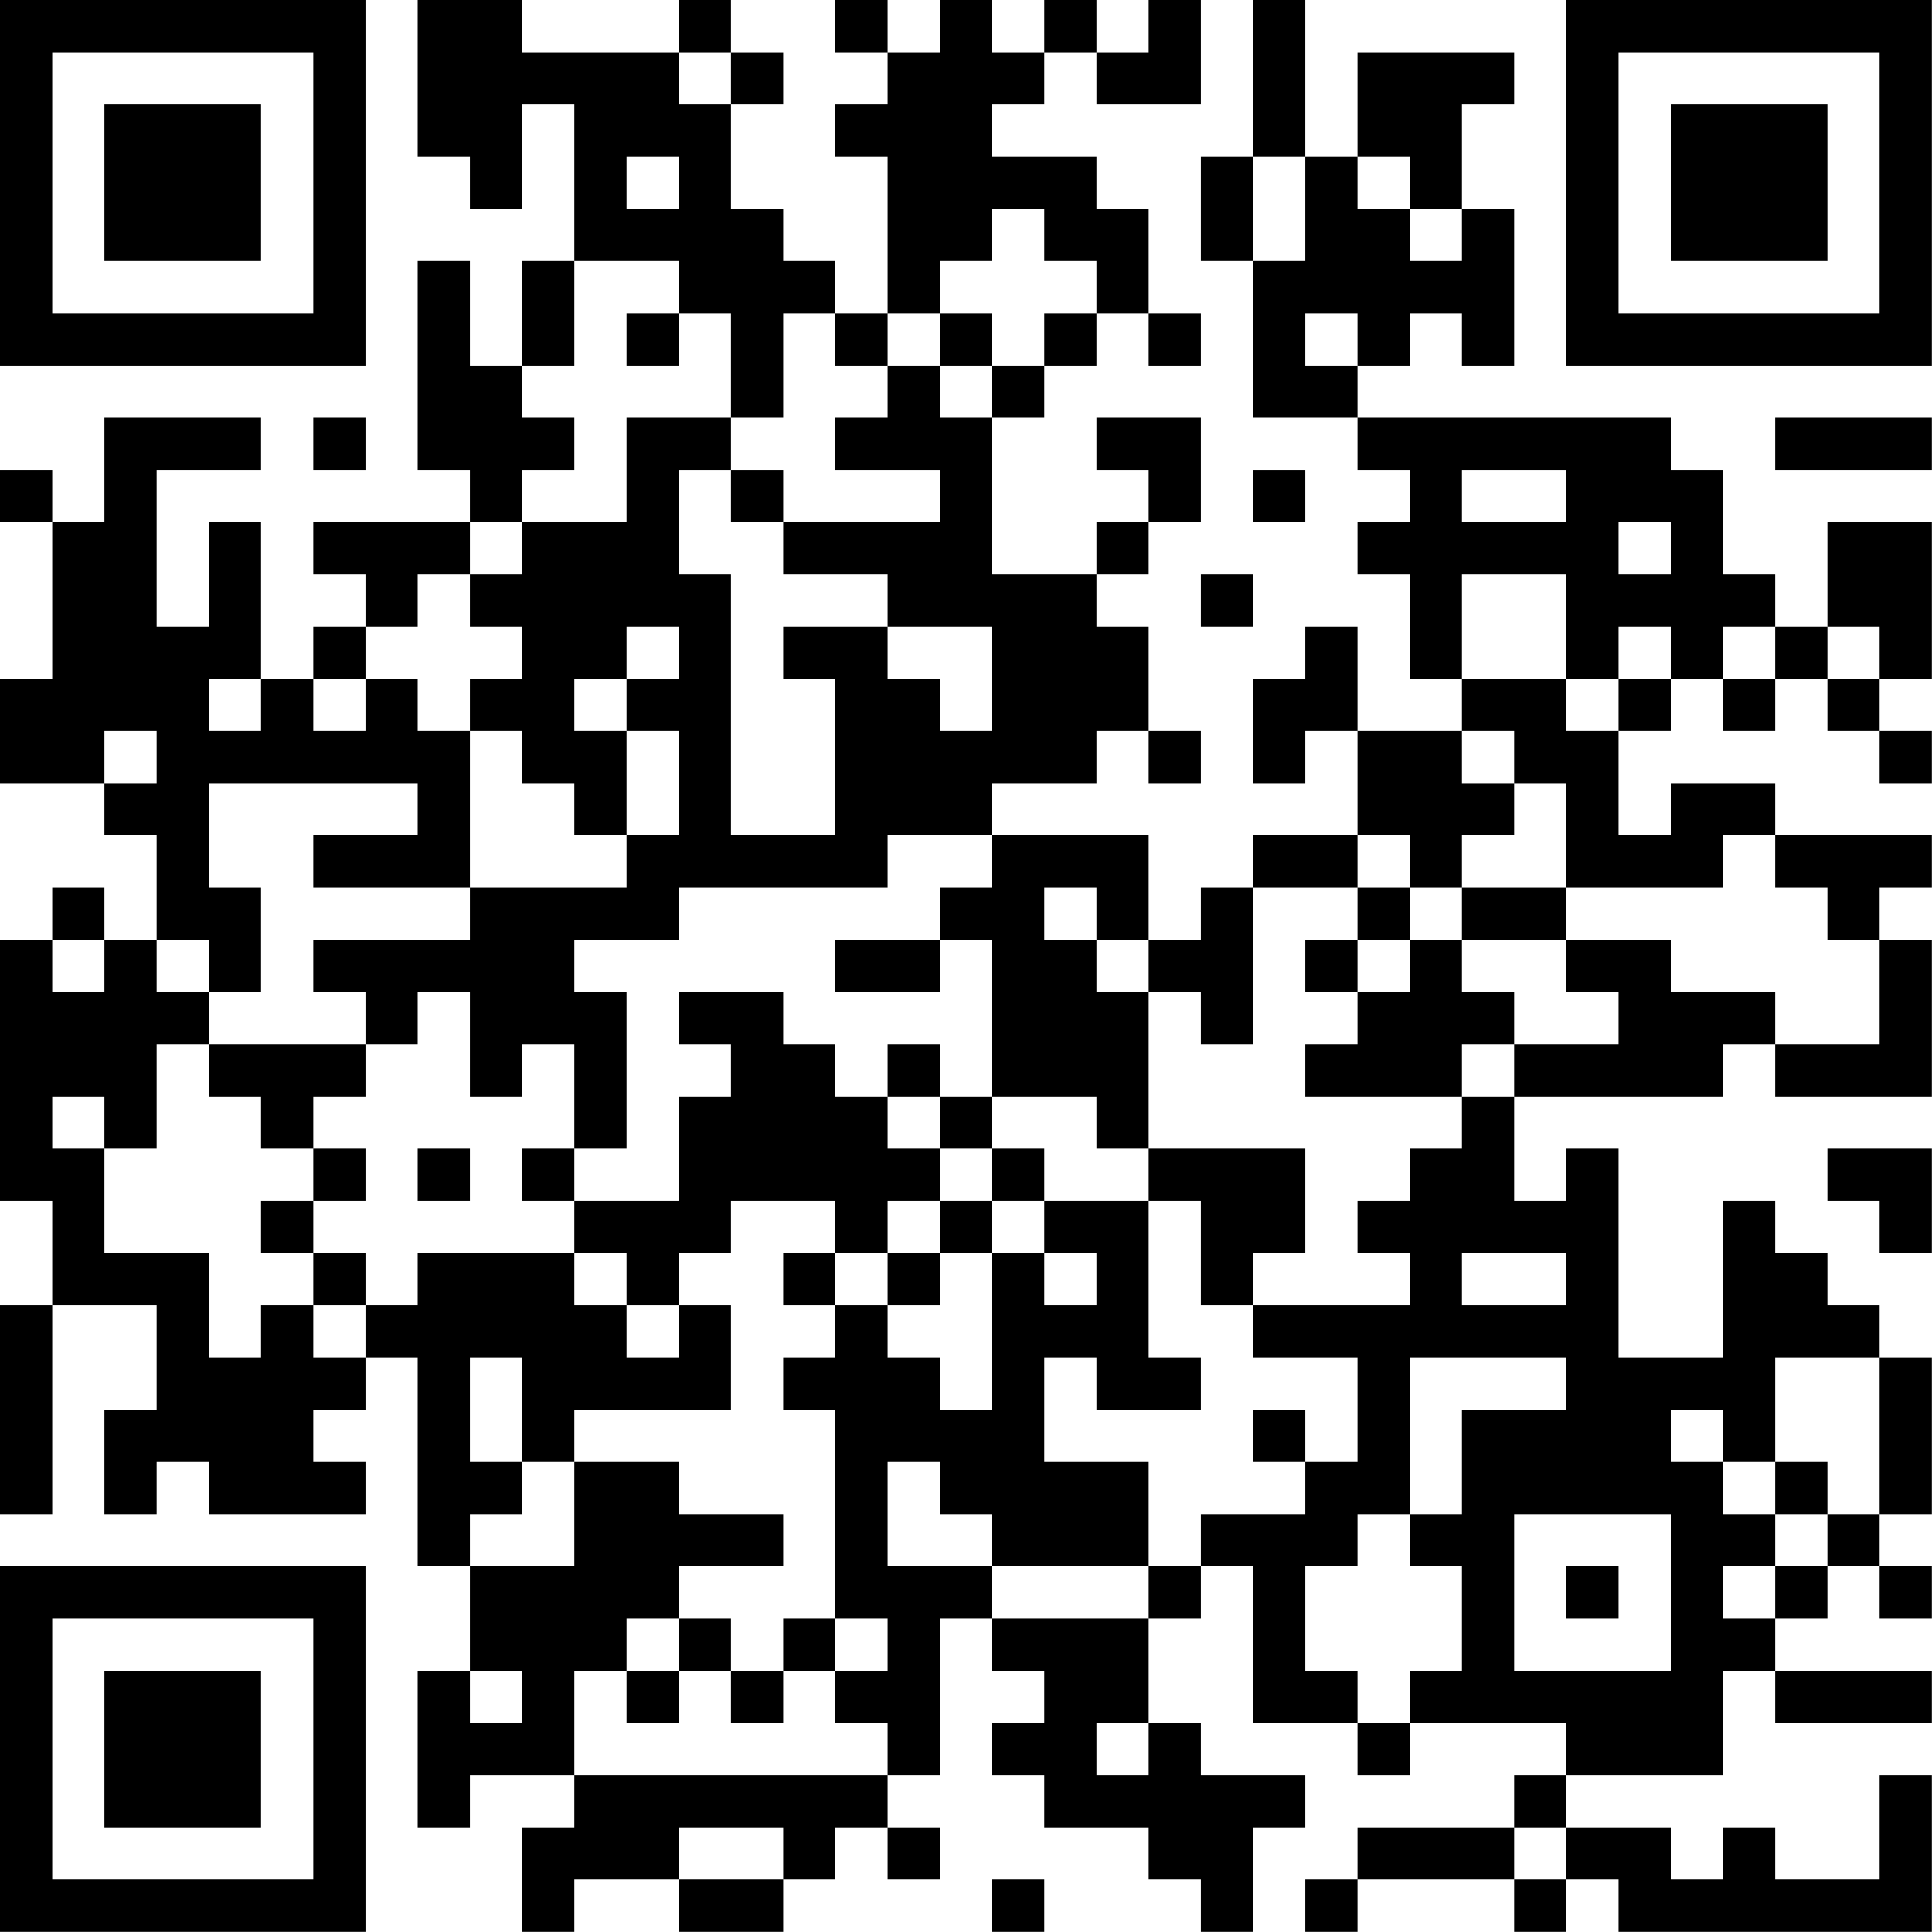 <?xml version="1.0" encoding="UTF-8"?>
<svg xmlns="http://www.w3.org/2000/svg" version="1.1" width="200" height="200" viewBox="0 0 200 200"><rect x="0" y="0" width="200" height="200" fill="#ffffff"/><g transform="scale(5.405)"><g transform="translate(0,0)"><path fill-rule="evenodd" d="M8 0L8 3L9 3L9 4L10 4L10 2L11 2L11 5L10 5L10 7L9 7L9 5L8 5L8 9L9 9L9 10L6 10L6 11L7 11L7 12L6 12L6 13L5 13L5 10L4 10L4 12L3 12L3 9L5 9L5 8L2 8L2 10L1 10L1 9L0 9L0 10L1 10L1 13L0 13L0 15L2 15L2 16L3 16L3 18L2 18L2 17L1 17L1 18L0 18L0 23L1 23L1 25L0 25L0 29L1 29L1 25L3 25L3 27L2 27L2 29L3 29L3 28L4 28L4 29L7 29L7 28L6 28L6 27L7 27L7 26L8 26L8 30L9 30L9 32L8 32L8 35L9 35L9 34L11 34L11 35L10 35L10 37L11 37L11 36L13 36L13 37L15 37L15 36L16 36L16 35L17 35L17 36L18 36L18 35L17 35L17 34L18 34L18 31L19 31L19 32L20 32L20 33L19 33L19 34L20 34L20 35L22 35L22 36L23 36L23 37L24 37L24 35L25 35L25 34L23 34L23 33L22 33L22 31L23 31L23 30L24 30L24 33L26 33L26 34L27 34L27 33L30 33L30 34L29 34L29 35L26 35L26 36L25 36L25 37L26 37L26 36L29 36L29 37L30 37L30 36L31 36L31 37L37 37L37 34L36 34L36 36L34 36L34 35L33 35L33 36L32 36L32 35L30 35L30 34L33 34L33 32L34 32L34 33L37 33L37 32L34 32L34 31L35 31L35 30L36 30L36 31L37 31L37 30L36 30L36 29L37 29L37 26L36 26L36 25L35 25L35 24L34 24L34 23L33 23L33 26L31 26L31 22L30 22L30 23L29 23L29 21L33 21L33 20L34 20L34 21L37 21L37 18L36 18L36 17L37 17L37 16L34 16L34 15L32 15L32 16L31 16L31 14L32 14L32 13L33 13L33 14L34 14L34 13L35 13L35 14L36 14L36 15L37 15L37 14L36 14L36 13L37 13L37 10L35 10L35 12L34 12L34 11L33 11L33 9L32 9L32 8L26 8L26 7L27 7L27 6L28 6L28 7L29 7L29 4L28 4L28 2L29 2L29 1L26 1L26 3L25 3L25 0L24 0L24 3L23 3L23 5L24 5L24 8L26 8L26 9L27 9L27 10L26 10L26 11L27 11L27 13L28 13L28 14L26 14L26 12L25 12L25 13L24 13L24 15L25 15L25 14L26 14L26 16L24 16L24 17L23 17L23 18L22 18L22 16L19 16L19 15L21 15L21 14L22 14L22 15L23 15L23 14L22 14L22 12L21 12L21 11L22 11L22 10L23 10L23 8L21 8L21 9L22 9L22 10L21 10L21 11L19 11L19 8L20 8L20 7L21 7L21 6L22 6L22 7L23 7L23 6L22 6L22 4L21 4L21 3L19 3L19 2L20 2L20 1L21 1L21 2L23 2L23 0L22 0L22 1L21 1L21 0L20 0L20 1L19 1L19 0L18 0L18 1L17 1L17 0L16 0L16 1L17 1L17 2L16 2L16 3L17 3L17 6L16 6L16 5L15 5L15 4L14 4L14 2L15 2L15 1L14 1L14 0L13 0L13 1L10 1L10 0ZM13 1L13 2L14 2L14 1ZM12 3L12 4L13 4L13 3ZM24 3L24 5L25 5L25 3ZM26 3L26 4L27 4L27 5L28 5L28 4L27 4L27 3ZM19 4L19 5L18 5L18 6L17 6L17 7L16 7L16 6L15 6L15 8L14 8L14 6L13 6L13 5L11 5L11 7L10 7L10 8L11 8L11 9L10 9L10 10L9 10L9 11L8 11L8 12L7 12L7 13L6 13L6 14L7 14L7 13L8 13L8 14L9 14L9 17L6 17L6 16L8 16L8 15L4 15L4 17L5 17L5 19L4 19L4 18L3 18L3 19L4 19L4 20L3 20L3 22L2 22L2 21L1 21L1 22L2 22L2 24L4 24L4 26L5 26L5 25L6 25L6 26L7 26L7 25L8 25L8 24L11 24L11 25L12 25L12 26L13 26L13 25L14 25L14 27L11 27L11 28L10 28L10 26L9 26L9 28L10 28L10 29L9 29L9 30L11 30L11 28L13 28L13 29L15 29L15 30L13 30L13 31L12 31L12 32L11 32L11 34L17 34L17 33L16 33L16 32L17 32L17 31L16 31L16 27L15 27L15 26L16 26L16 25L17 25L17 26L18 26L18 27L19 27L19 24L20 24L20 25L21 25L21 24L20 24L20 23L22 23L22 26L23 26L23 27L21 27L21 26L20 26L20 28L22 28L22 30L19 30L19 29L18 29L18 28L17 28L17 30L19 30L19 31L22 31L22 30L23 30L23 29L25 29L25 28L26 28L26 26L24 26L24 25L27 25L27 24L26 24L26 23L27 23L27 22L28 22L28 21L29 21L29 20L31 20L31 19L30 19L30 18L32 18L32 19L34 19L34 20L36 20L36 18L35 18L35 17L34 17L34 16L33 16L33 17L30 17L30 15L29 15L29 14L28 14L28 15L29 15L29 16L28 16L28 17L27 17L27 16L26 16L26 17L24 17L24 20L23 20L23 19L22 19L22 18L21 18L21 17L20 17L20 18L21 18L21 19L22 19L22 22L21 22L21 21L19 21L19 18L18 18L18 17L19 17L19 16L17 16L17 17L13 17L13 18L11 18L11 19L12 19L12 22L11 22L11 20L10 20L10 21L9 21L9 19L8 19L8 20L7 20L7 19L6 19L6 18L9 18L9 17L12 17L12 16L13 16L13 14L12 14L12 13L13 13L13 12L12 12L12 13L11 13L11 14L12 14L12 16L11 16L11 15L10 15L10 14L9 14L9 13L10 13L10 12L9 12L9 11L10 11L10 10L12 10L12 8L14 8L14 9L13 9L13 11L14 11L14 16L16 16L16 13L15 13L15 12L17 12L17 13L18 13L18 14L19 14L19 12L17 12L17 11L15 11L15 10L18 10L18 9L16 9L16 8L17 8L17 7L18 7L18 8L19 8L19 7L20 7L20 6L21 6L21 5L20 5L20 4ZM12 6L12 7L13 7L13 6ZM18 6L18 7L19 7L19 6ZM25 6L25 7L26 7L26 6ZM6 8L6 9L7 9L7 8ZM34 8L34 9L37 9L37 8ZM14 9L14 10L15 10L15 9ZM24 9L24 10L25 10L25 9ZM28 9L28 10L30 10L30 9ZM31 10L31 11L32 11L32 10ZM23 11L23 12L24 12L24 11ZM28 11L28 13L30 13L30 14L31 14L31 13L32 13L32 12L31 12L31 13L30 13L30 11ZM33 12L33 13L34 13L34 12ZM35 12L35 13L36 13L36 12ZM4 13L4 14L5 14L5 13ZM2 14L2 15L3 15L3 14ZM26 17L26 18L25 18L25 19L26 19L26 20L25 20L25 21L28 21L28 20L29 20L29 19L28 19L28 18L30 18L30 17L28 17L28 18L27 18L27 17ZM1 18L1 19L2 19L2 18ZM16 18L16 19L18 19L18 18ZM26 18L26 19L27 19L27 18ZM13 19L13 20L14 20L14 21L13 21L13 23L11 23L11 22L10 22L10 23L11 23L11 24L12 24L12 25L13 25L13 24L14 24L14 23L16 23L16 24L15 24L15 25L16 25L16 24L17 24L17 25L18 25L18 24L19 24L19 23L20 23L20 22L19 22L19 21L18 21L18 20L17 20L17 21L16 21L16 20L15 20L15 19ZM4 20L4 21L5 21L5 22L6 22L6 23L5 23L5 24L6 24L6 25L7 25L7 24L6 24L6 23L7 23L7 22L6 22L6 21L7 21L7 20ZM17 21L17 22L18 22L18 23L17 23L17 24L18 24L18 23L19 23L19 22L18 22L18 21ZM8 22L8 23L9 23L9 22ZM22 22L22 23L23 23L23 25L24 25L24 24L25 24L25 22ZM35 22L35 23L36 23L36 24L37 24L37 22ZM28 24L28 25L30 25L30 24ZM27 26L27 29L26 29L26 30L25 30L25 32L26 32L26 33L27 33L27 32L28 32L28 30L27 30L27 29L28 29L28 27L30 27L30 26ZM34 26L34 28L33 28L33 27L32 27L32 28L33 28L33 29L34 29L34 30L33 30L33 31L34 31L34 30L35 30L35 29L36 29L36 26ZM24 27L24 28L25 28L25 27ZM34 28L34 29L35 29L35 28ZM29 29L29 32L32 32L32 29ZM30 30L30 31L31 31L31 30ZM13 31L13 32L12 32L12 33L13 33L13 32L14 32L14 33L15 33L15 32L16 32L16 31L15 31L15 32L14 32L14 31ZM9 32L9 33L10 33L10 32ZM21 33L21 34L22 34L22 33ZM13 35L13 36L15 36L15 35ZM29 35L29 36L30 36L30 35ZM19 36L19 37L20 37L20 36ZM0 0L0 7L7 7L7 0ZM1 1L1 6L6 6L6 1ZM2 2L2 5L5 5L5 2ZM30 0L30 7L37 7L37 0ZM31 1L31 6L36 6L36 1ZM32 2L32 5L35 5L35 2ZM0 30L0 37L7 37L7 30ZM1 31L1 36L6 36L6 31ZM2 32L2 35L5 35L5 32Z" fill="#000000"/></g></g></svg>
